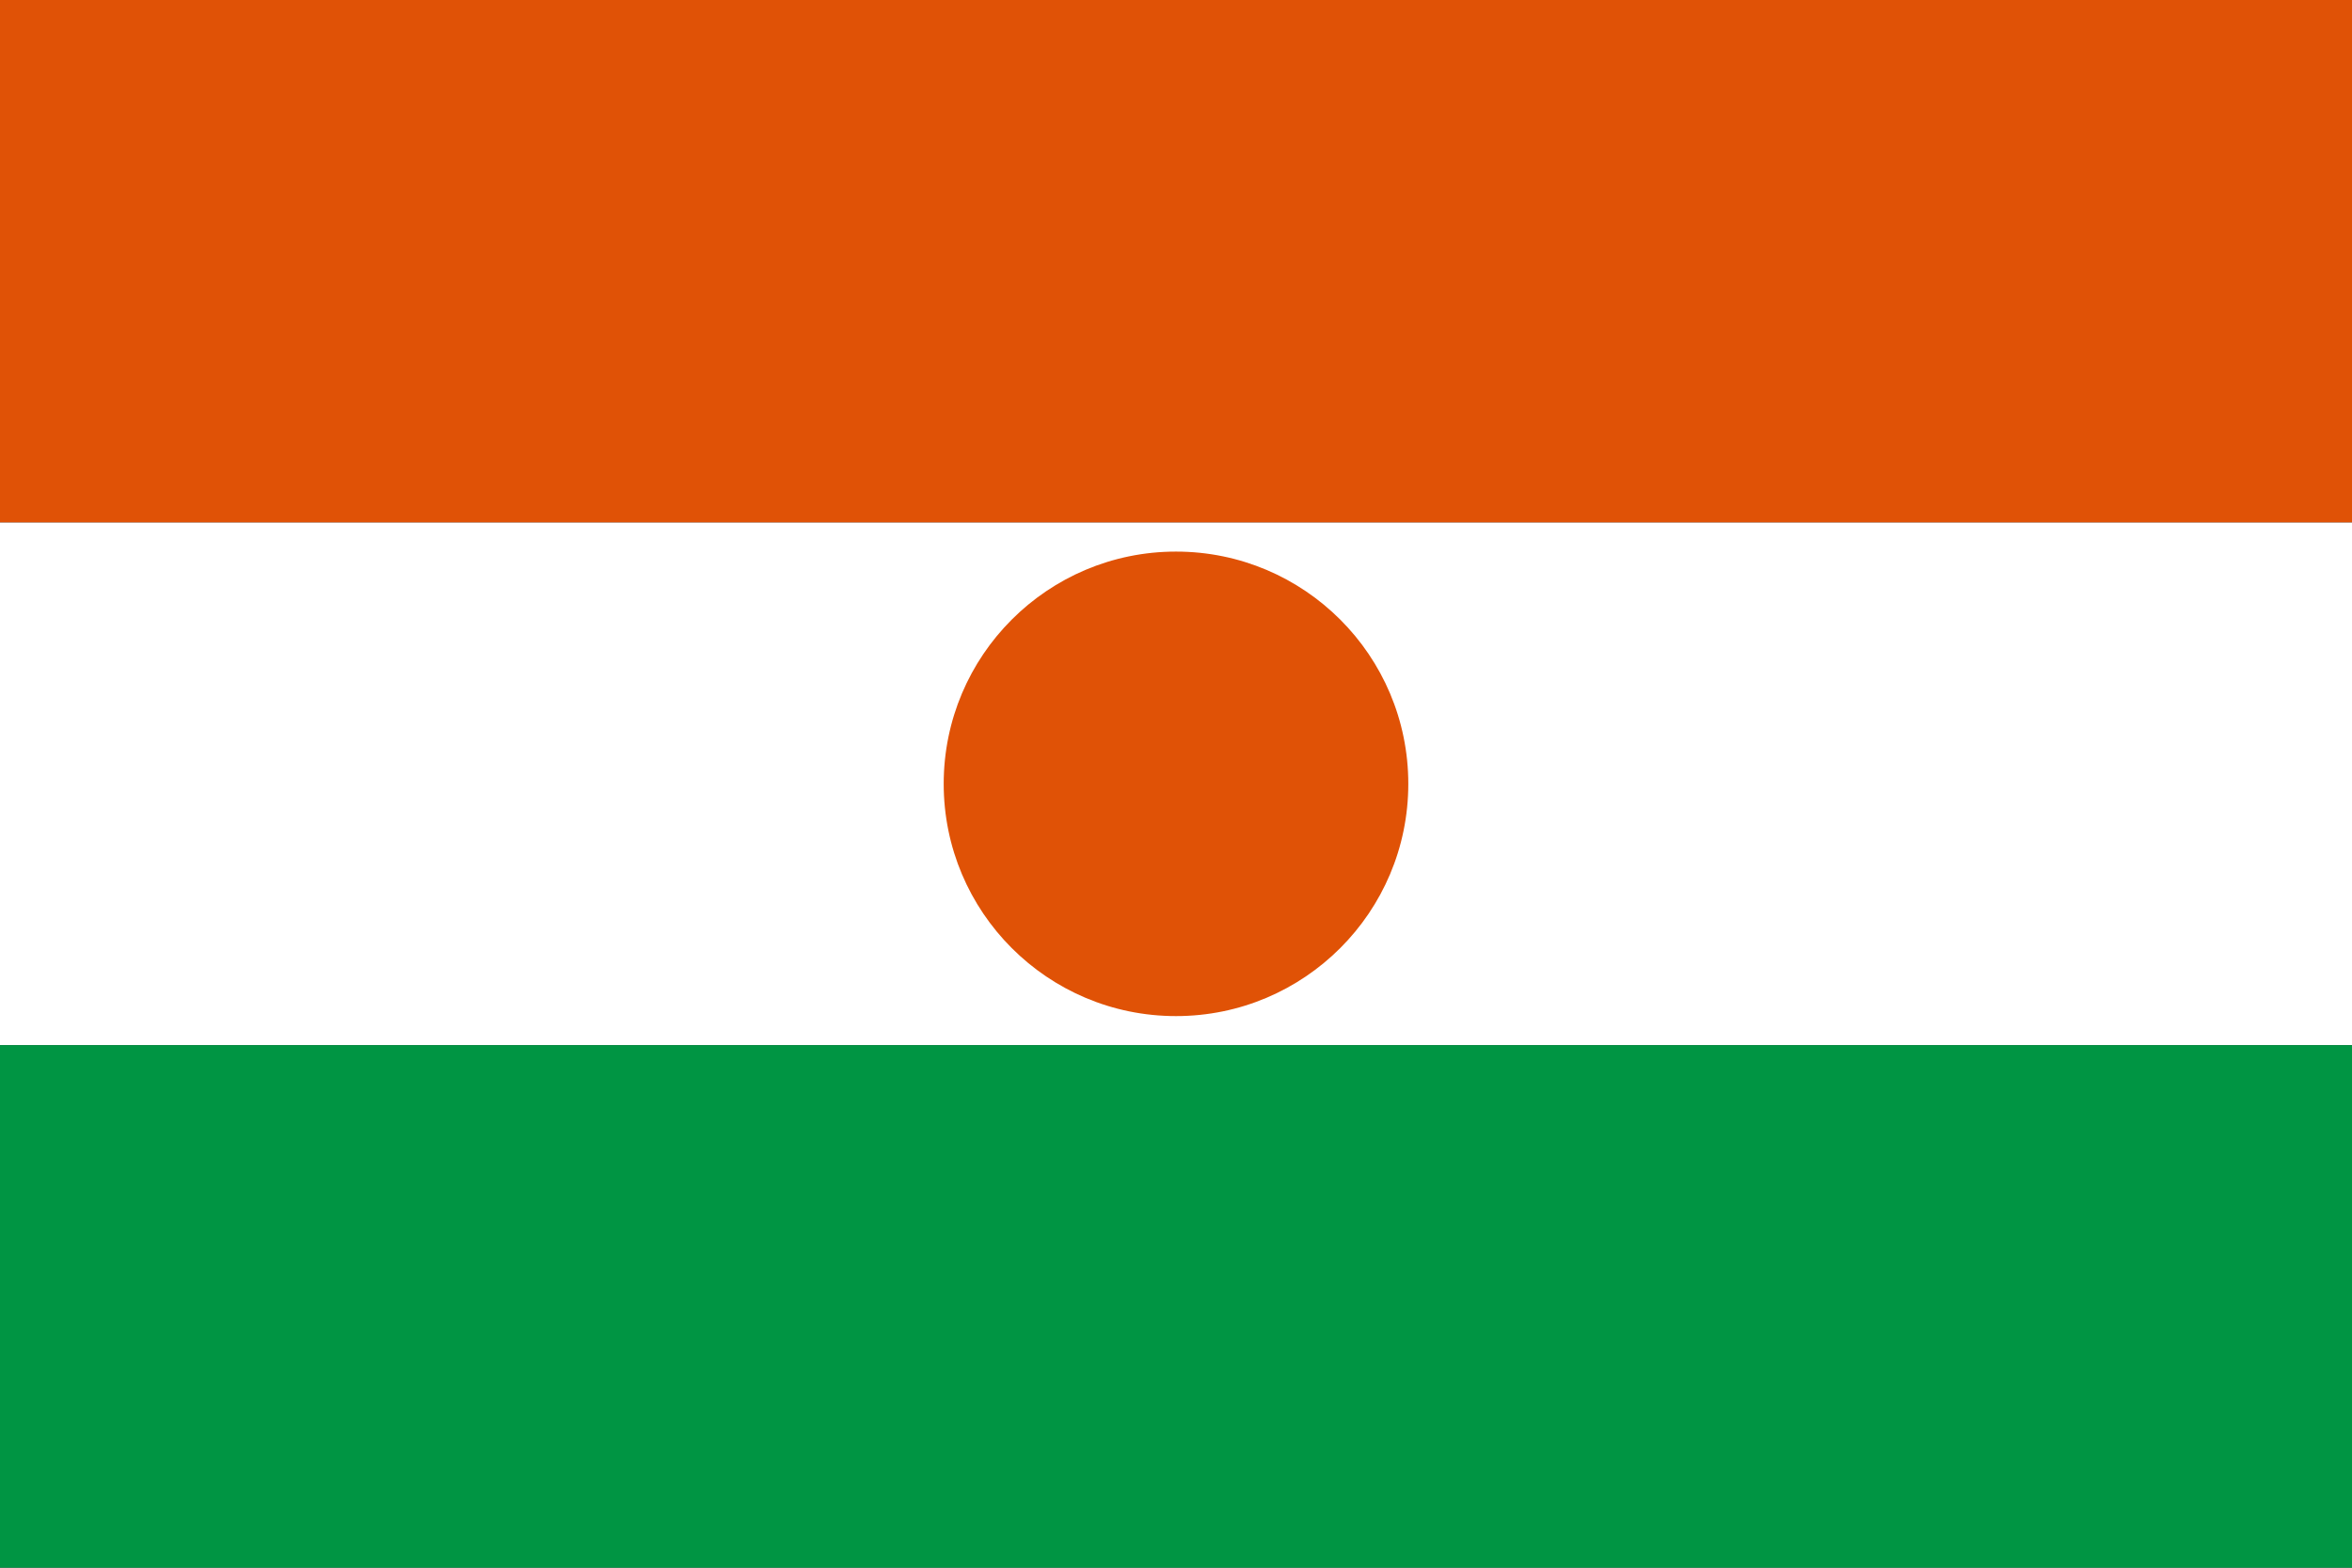 <svg xmlns="http://www.w3.org/2000/svg" viewBox="0 0 150000 100000">
	<rect x="0" y="0" width="150000" height="100000" fill="#333333" stroke="none"/>
	<rect width="150000" height="33333" fill="#E05206"/>
	<rect width="150000" height="33333" y="33333" fill="#FFF"/>
	<rect width="150000" height="33333" y="66667" fill="#009543"/>
	<circle cx="75000" cy="50000" r="14815" fill="#E05206"/>
</svg>